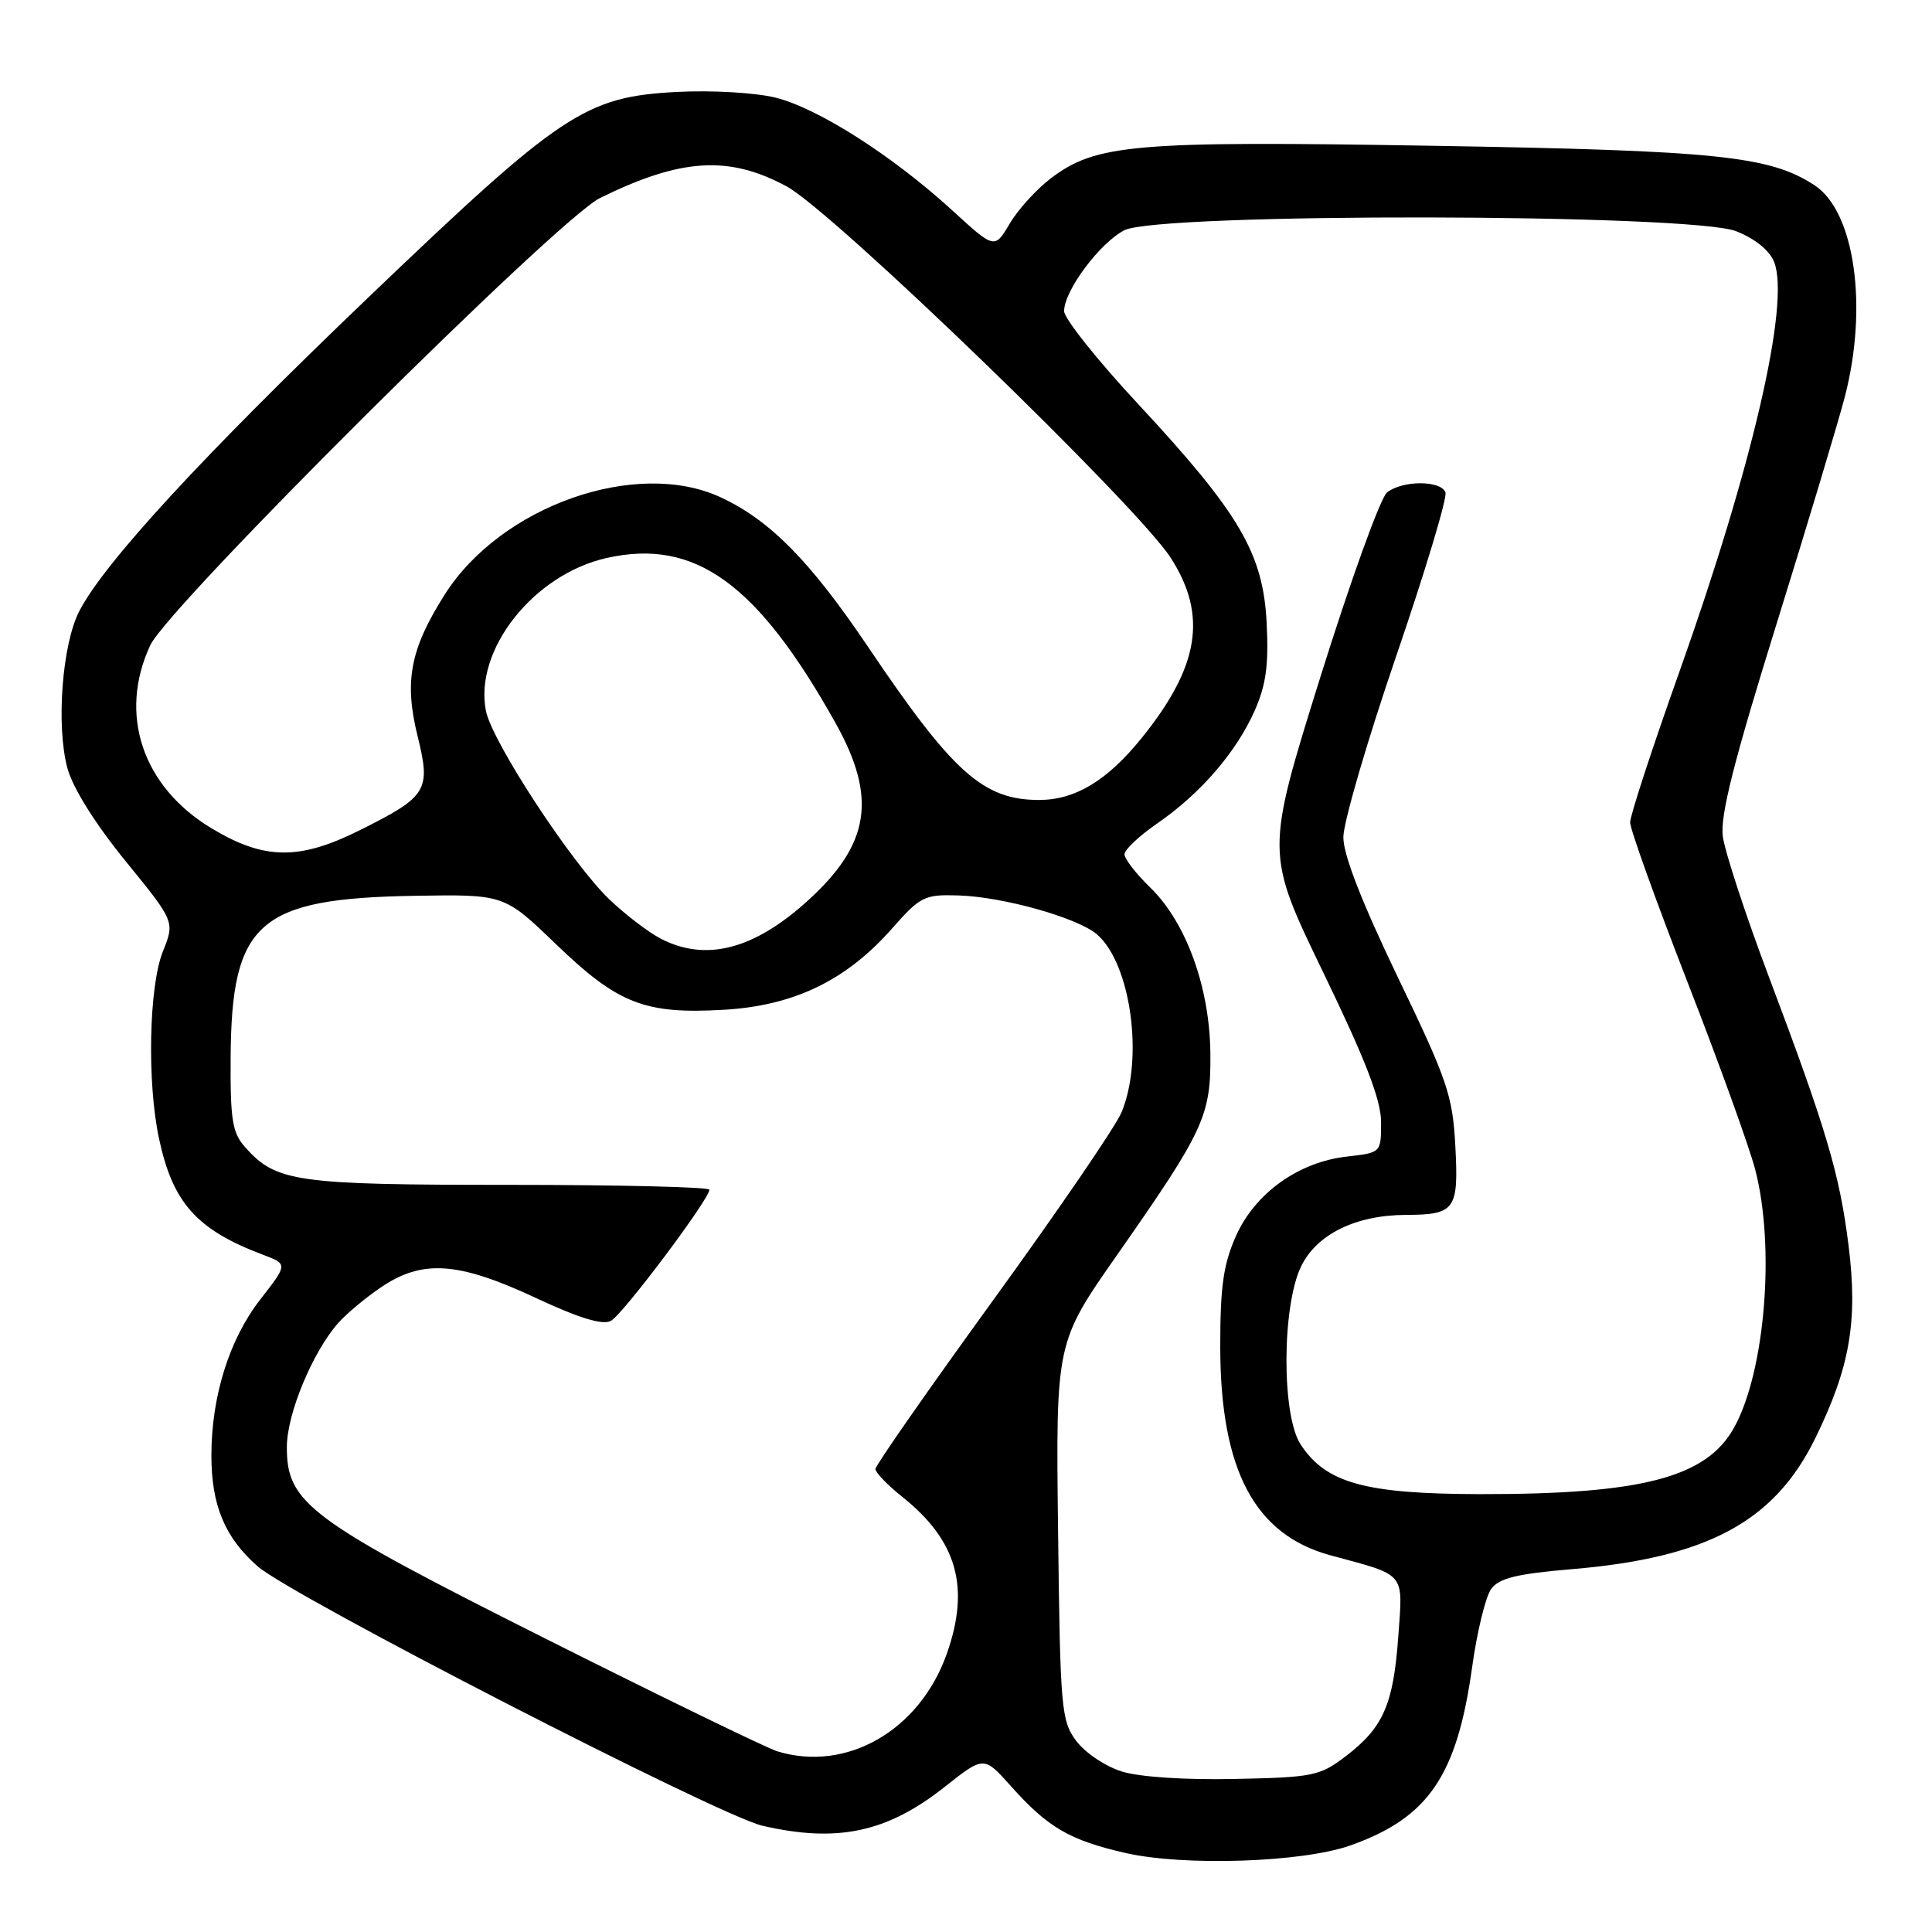 <?xml version="1.0" encoding="UTF-8" standalone="no"?>
<!DOCTYPE svg PUBLIC "-//W3C//DTD SVG 1.1//EN" "http://www.w3.org/Graphics/SVG/1.1/DTD/svg11.dtd" >
<svg xmlns="http://www.w3.org/2000/svg" xmlns:xlink="http://www.w3.org/1999/xlink" version="1.1" viewBox="0 0 256 256">
 <g >
 <path fill="currentColor"
d=" M 178.93 244.53 C 189.26 240.87 193.05 235.33 195.06 220.94 C 195.71 216.23 196.85 211.55 197.59 210.54 C 198.64 209.11 200.98 208.54 208.31 207.92 C 226.22 206.41 235.11 201.63 240.52 190.60 C 245.14 181.18 246.20 175.04 244.94 165.01 C 243.76 155.57 242.00 149.63 234.41 129.50 C 231.30 121.25 228.54 112.84 228.28 110.81 C 227.92 108.07 229.75 100.85 235.36 82.81 C 239.52 69.44 243.61 55.82 244.46 52.54 C 247.55 40.57 245.75 28.03 240.44 24.55 C 234.51 20.67 227.59 19.95 190.00 19.32 C 150.21 18.65 145.20 19.08 139.19 23.67 C 137.31 25.11 134.87 27.79 133.78 29.65 C 131.79 33.01 131.79 33.01 126.15 27.85 C 118.23 20.61 108.35 14.31 102.73 12.93 C 100.09 12.28 94.28 11.94 89.72 12.18 C 77.54 12.82 74.44 14.89 48.87 39.35 C 26.88 60.39 13.80 74.58 10.50 80.99 C 8.23 85.39 7.42 96.17 8.93 101.78 C 9.65 104.42 12.58 109.11 16.63 114.09 C 23.17 122.12 23.17 122.12 21.58 126.08 C 19.73 130.71 19.47 143.43 21.08 150.91 C 22.89 159.39 26.09 162.96 34.82 166.25 C 38.14 167.50 38.14 167.50 34.50 172.17 C 30.40 177.43 28.03 184.96 28.01 192.78 C 28.00 199.44 29.77 203.71 34.13 207.54 C 38.63 211.49 95.25 240.59 101.03 241.92 C 110.95 244.21 117.53 242.81 125.14 236.80 C 130.37 232.66 130.37 232.66 133.94 236.66 C 138.84 242.15 141.73 243.84 149.13 245.53 C 156.94 247.31 172.58 246.78 178.93 244.53 Z  M 148.61 234.72 C 146.46 234.05 143.76 232.23 142.61 230.68 C 140.62 228.02 140.48 226.47 140.20 202.88 C 139.90 177.90 139.90 177.90 147.99 166.33 C 159.60 149.73 160.47 147.85 160.38 139.50 C 160.28 130.79 157.17 122.23 152.42 117.61 C 150.54 115.79 149.00 113.80 149.00 113.20 C 149.00 112.59 150.96 110.75 153.34 109.11 C 159.05 105.18 163.82 99.66 166.25 94.17 C 167.76 90.76 168.12 88.11 167.84 82.57 C 167.38 73.32 164.25 68.00 150.83 53.56 C 145.42 47.75 141.00 42.20 141.00 41.23 C 141.00 38.53 145.71 32.20 148.98 30.51 C 153.51 28.17 224.15 28.28 230.06 30.64 C 232.61 31.66 234.51 33.21 235.10 34.76 C 237.19 40.26 232.20 61.81 222.54 88.98 C 218.94 99.08 216.00 108.08 216.00 108.97 C 216.00 109.86 219.41 119.35 223.57 130.05 C 227.74 140.75 231.79 151.96 232.57 154.96 C 235.25 165.22 233.89 181.81 229.75 189.21 C 226.07 195.79 217.54 198.01 196.07 197.98 C 180.86 197.95 175.69 196.52 172.33 191.38 C 169.81 187.53 169.85 173.12 172.39 167.83 C 174.44 163.56 179.61 161.01 186.27 160.98 C 192.82 160.96 193.29 160.31 192.84 151.87 C 192.48 145.15 191.81 143.17 185.22 129.49 C 180.45 119.56 178.00 113.28 178.00 110.94 C 178.00 108.99 181.15 98.19 185.00 86.95 C 188.85 75.70 191.79 65.94 191.53 65.25 C 190.93 63.63 185.85 63.63 183.79 65.25 C 182.92 65.94 178.94 76.97 174.94 89.76 C 167.68 113.02 167.68 113.02 175.34 128.86 C 180.99 140.54 183.00 145.76 183.00 148.72 C 183.00 152.74 183.00 152.74 178.48 153.25 C 172.05 153.97 166.28 158.11 163.75 163.82 C 162.10 167.55 161.68 170.53 161.69 178.50 C 161.71 194.80 166.25 203.36 176.30 206.09 C 186.40 208.82 185.90 208.22 185.28 216.84 C 184.63 225.87 183.29 228.91 178.33 232.70 C 174.88 235.33 174.00 235.51 163.58 235.72 C 156.96 235.86 150.93 235.46 148.61 234.72 Z  M 103.00 232.06 C 101.62 231.64 87.84 224.94 72.38 217.18 C 40.91 201.37 37.99 199.21 38.01 191.72 C 38.02 187.35 41.39 179.21 44.80 175.32 C 45.85 174.12 48.41 171.98 50.49 170.57 C 55.96 166.86 60.70 167.18 70.93 171.95 C 76.72 174.66 79.85 175.62 80.95 175.02 C 82.53 174.18 94.00 158.89 94.00 157.64 C 94.00 157.29 82.06 157.00 67.47 157.00 C 39.23 157.00 36.59 156.62 32.50 152.03 C 30.78 150.10 30.51 148.42 30.56 140.14 C 30.67 122.18 34.23 119.05 54.91 118.70 C 66.81 118.50 66.81 118.50 73.65 125.09 C 81.88 133.02 85.43 134.41 95.92 133.80 C 105.21 133.26 112.15 129.91 118.20 123.03 C 121.96 118.77 122.48 118.51 126.99 118.65 C 132.95 118.83 142.88 121.63 145.39 123.84 C 149.87 127.78 151.57 140.30 148.60 147.41 C 147.83 149.26 140.18 160.45 131.60 172.28 C 123.02 184.12 116.00 194.18 116.00 194.65 C 116.00 195.12 117.61 196.79 119.58 198.36 C 126.81 204.13 128.57 210.31 125.46 219.12 C 121.87 229.29 112.18 234.87 103.00 232.06 Z  M 87.50 124.35 C 85.85 123.48 82.81 121.15 80.75 119.18 C 75.76 114.41 65.21 98.30 64.39 94.21 C 62.78 86.14 70.70 76.10 80.41 73.93 C 92.09 71.32 100.35 77.28 110.71 95.80 C 116.26 105.73 115.28 111.90 106.95 119.42 C 99.83 125.86 93.46 127.47 87.50 124.35 Z  M 28.02 109.75 C 18.86 104.23 15.65 94.63 19.91 85.50 C 22.36 80.27 73.91 29.00 79.50 26.24 C 90.22 20.96 96.56 20.56 104.22 24.69 C 110.37 28.00 150.73 67.03 155.15 73.95 C 160.03 81.56 158.91 88.37 151.22 97.86 C 146.69 103.45 142.47 105.99 137.70 106.00 C 130.29 106.00 126.28 102.42 115.04 85.74 C 107.36 74.35 102.04 68.94 95.50 65.90 C 84.33 60.71 66.38 67.03 58.93 78.78 C 54.37 85.97 53.54 90.25 55.31 97.44 C 57.12 104.77 56.67 105.51 47.69 110.00 C 39.64 114.02 35.01 113.96 28.02 109.75 Z "/>
</g>
</svg>